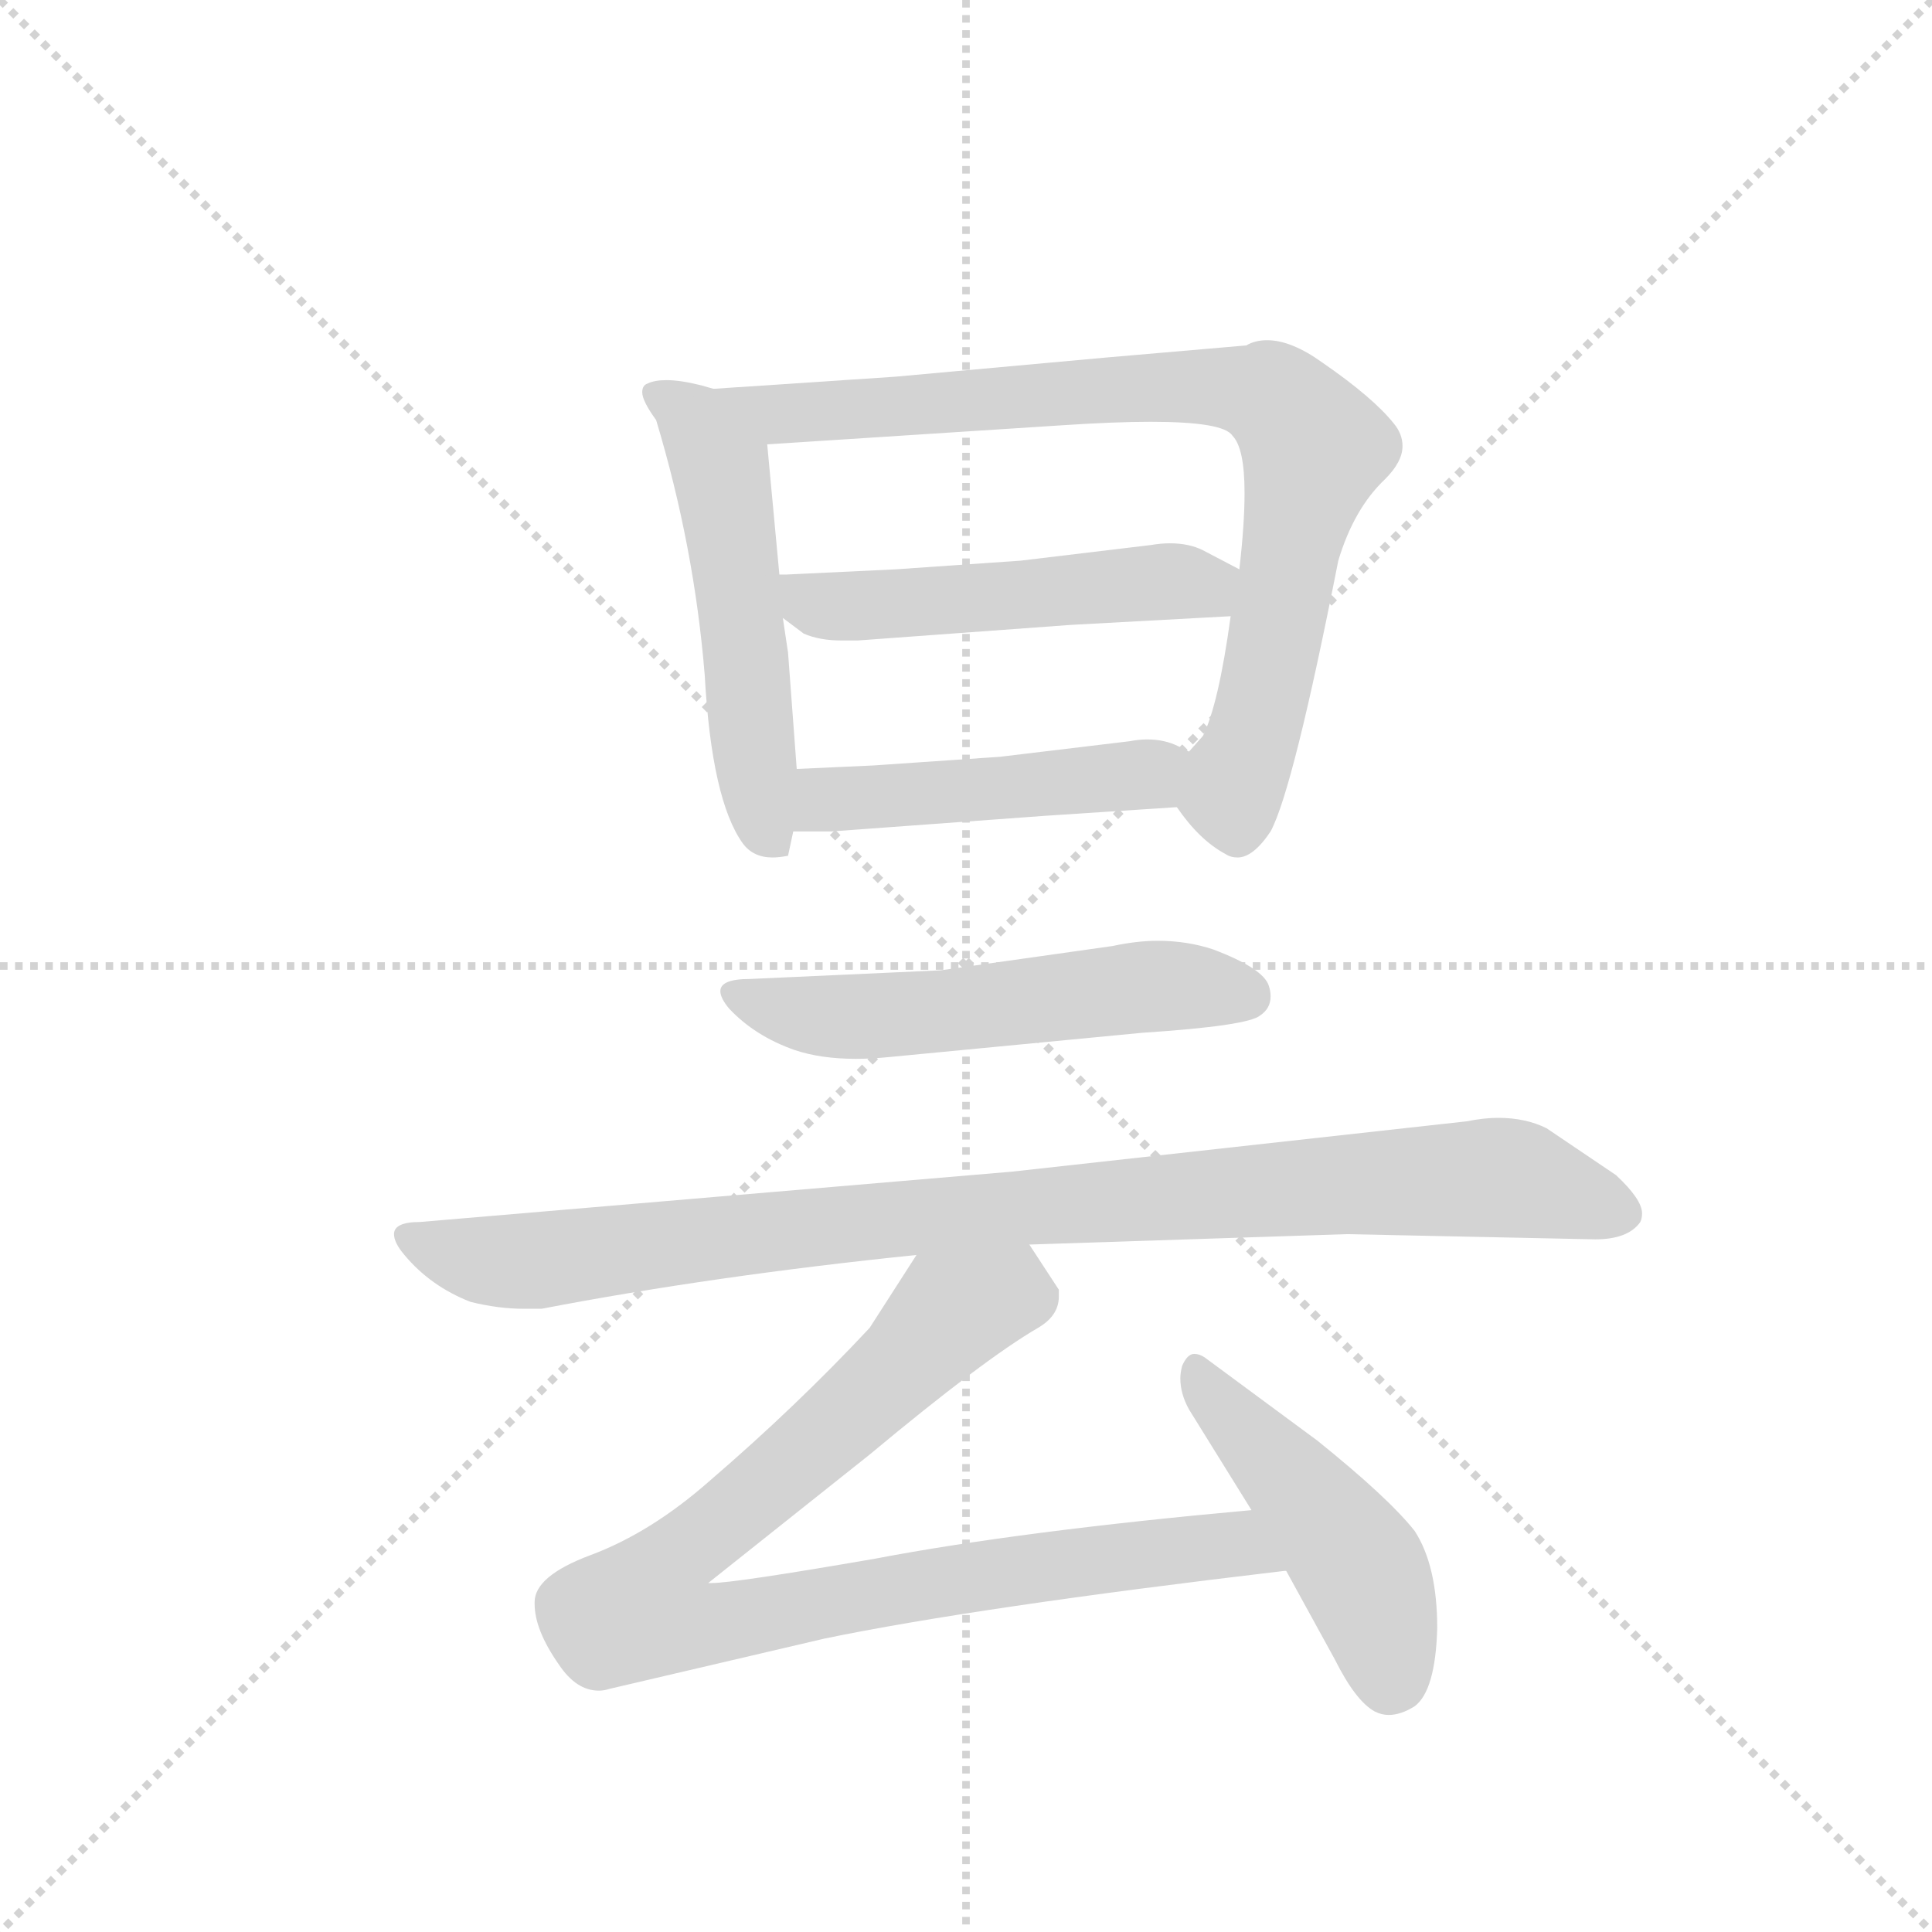 <svg version="1.1" viewBox="0 0 1024 1024" xmlns="http://www.w3.org/2000/svg">
  <g stroke="lightgray" stroke-dasharray="1,1" stroke-width="1" transform="scale(4, 4)">
    <line x1="0" y1="0" x2="256" y2="256"></line>
    <line x1="256" y1="0" x2="0" y2="256"></line>
    <line x1="128" y1="0" x2="128" y2="256"></line>
    <line x1="0" y1="128" x2="256" y2="128"></line>
  </g>
  <g transform="scale(0.92, -0.92) translate(60, -900)">
    <style type="text/css">
      
        @keyframes keyframes0 {
          from {
            stroke: blue;
            stroke-dashoffset: 532;
            stroke-width: 128;
          }
          63% {
            animation-timing-function: step-end;
            stroke: blue;
            stroke-dashoffset: 0;
            stroke-width: 128;
          }
          to {
            stroke: black;
            stroke-width: 1024;
          }
        }
        #make-me-a-hanzi-animation-0 {
          animation: keyframes0 0.683s both;
          animation-delay: 0s;
          animation-timing-function: linear;
        }
      
        @keyframes keyframes1 {
          from {
            stroke: blue;
            stroke-dashoffset: 840;
            stroke-width: 128;
          }
          73% {
            animation-timing-function: step-end;
            stroke: blue;
            stroke-dashoffset: 0;
            stroke-width: 128;
          }
          to {
            stroke: black;
            stroke-width: 1024;
          }
        }
        #make-me-a-hanzi-animation-1 {
          animation: keyframes1 0.934s both;
          animation-delay: 0.683s;
          animation-timing-function: linear;
        }
      
        @keyframes keyframes2 {
          from {
            stroke: blue;
            stroke-dashoffset: 515;
            stroke-width: 128;
          }
          63% {
            animation-timing-function: step-end;
            stroke: blue;
            stroke-dashoffset: 0;
            stroke-width: 128;
          }
          to {
            stroke: black;
            stroke-width: 1024;
          }
        }
        #make-me-a-hanzi-animation-2 {
          animation: keyframes2 0.669s both;
          animation-delay: 1.617s;
          animation-timing-function: linear;
        }
      
        @keyframes keyframes3 {
          from {
            stroke: blue;
            stroke-dashoffset: 478;
            stroke-width: 128;
          }
          61% {
            animation-timing-function: step-end;
            stroke: blue;
            stroke-dashoffset: 0;
            stroke-width: 128;
          }
          to {
            stroke: black;
            stroke-width: 1024;
          }
        }
        #make-me-a-hanzi-animation-3 {
          animation: keyframes3 0.639s both;
          animation-delay: 2.286s;
          animation-timing-function: linear;
        }
      
        @keyframes keyframes4 {
          from {
            stroke: blue;
            stroke-dashoffset: 554;
            stroke-width: 128;
          }
          64% {
            animation-timing-function: step-end;
            stroke: blue;
            stroke-dashoffset: 0;
            stroke-width: 128;
          }
          to {
            stroke: black;
            stroke-width: 1024;
          }
        }
        #make-me-a-hanzi-animation-4 {
          animation: keyframes4 0.701s both;
          animation-delay: 2.925s;
          animation-timing-function: linear;
        }
      
        @keyframes keyframes5 {
          from {
            stroke: blue;
            stroke-dashoffset: 961;
            stroke-width: 128;
          }
          76% {
            animation-timing-function: step-end;
            stroke: blue;
            stroke-dashoffset: 0;
            stroke-width: 128;
          }
          to {
            stroke: black;
            stroke-width: 1024;
          }
        }
        #make-me-a-hanzi-animation-5 {
          animation: keyframes5 1.032s both;
          animation-delay: 3.625s;
          animation-timing-function: linear;
        }
      
        @keyframes keyframes6 {
          from {
            stroke: blue;
            stroke-dashoffset: 922;
            stroke-width: 128;
          }
          75% {
            animation-timing-function: step-end;
            stroke: blue;
            stroke-dashoffset: 0;
            stroke-width: 128;
          }
          to {
            stroke: black;
            stroke-width: 1024;
          }
        }
        #make-me-a-hanzi-animation-6 {
          animation: keyframes6 1s both;
          animation-delay: 4.658s;
          animation-timing-function: linear;
        }
      
        @keyframes keyframes7 {
          from {
            stroke: blue;
            stroke-dashoffset: 471;
            stroke-width: 128;
          }
          61% {
            animation-timing-function: step-end;
            stroke: blue;
            stroke-dashoffset: 0;
            stroke-width: 128;
          }
          to {
            stroke: black;
            stroke-width: 1024;
          }
        }
        #make-me-a-hanzi-animation-7 {
          animation: keyframes7 0.633s both;
          animation-delay: 5.658s;
          animation-timing-function: linear;
        }
      
    </style>
    
      <path d="M 351 676 L 344 678 Q 332 681 324 681 Q 317 681 313 679 Q 310 678 310 674 Q 310 669 318 658 Q 340 585 346 511 Q 350 439 368 414 Q 374 406 385 406 Q 389 406 394 407 L 397 421 L 399 457 L 394 524 L 391 544 L 389 569 L 382 644 C 380 668 380 668 351 676 Z" fill="lightgray"></path>
    
      <path d="M 672 421 Q 685 445 711 577 Q 720 607 738 624 Q 748 634 748 643 Q 748 650 743 656 Q 731 671 702 691 Q 684 704 670 704 Q 663 704 658 701 L 577 694 L 456 683 L 351 676 C 321 674 352 642 382 644 L 552 655 Q 582 657 603 657 Q 645 657 650 649 Q 657 642 657 616 Q 657 598 654 572 L 649 545 Q 642 494 633 476 L 625 467 C 610 445 610 445 618 435 Q 631 416 646 408 Q 649 406 653 406 Q 662 406 672 421 Z" fill="lightgray"></path>
    
      <path d="M 434 531 L 557 540 L 649 545 C 679 547 681 558 654 572 L 633 583 Q 625 587 614 587 Q 609 587 603 586 L 528 577 L 456 572 L 393 569 L 389 569 C 359 568 367 562 391 544 L 403 535 Q 412 531 425 531 L 434 531 Z" fill="lightgray"></path>
    
      <path d="M 397 421 L 419 421 L 542 430 L 618 435 C 648 437 652 454 625 467 L 619 470 Q 611 474 601 474 Q 596 474 591 473 L 516 464 L 443 459 L 399 457 C 369 456 367 421 397 421 Z" fill="lightgray"></path>
    
      <path d="M 482 341 L 372 336 Q 355 336 355 329 Q 355 325 360 319 Q 375 303 398 295 Q 413 290 433 290 Q 442 290 452 291 L 598 305 Q 659 309 666 315 Q 672 319 672 326 Q 672 329 671 332 Q 668 342 639 353 Q 624 358 607 358 Q 595 358 581 355 L 482 341 Z" fill="lightgray"></path>
    
      <path d="M 533 183 L 716 189 L 859 186 Q 878 186 885 196 Q 886 198 886 201 Q 886 209 871 223 L 831 250 Q 819 256 803 256 Q 795 256 785 254 L 523 225 L 182 196 Q 167 196 167 189 Q 167 184 173 177 Q 188 159 211 150 Q 227 146 242 146 L 252 146 Q 351 165 468 177 L 533 183 Z" fill="lightgray"></path>
    
      <path d="M 661 30 Q 528 18 444 2 Q 363 -12 350 -12 L 348 -12 L 441 62 Q 507 117 538 135 Q 550 142 550 153 L 550 157 L 533 183 C 517 208 484 202 468 177 L 441 135 Q 399 90 349 47 Q 315 17 280 4 Q 248 -8 248 -23 L 248 -24 Q 248 -39 262 -59 Q 272 -74 285 -74 Q 288 -74 291 -73 L 415 -44 Q 502 -26 680 -5 L 681 -5 C 711 -2 691 33 661 30 Z" fill="lightgray"></path>
    
      <path d="M 699 70 L 634 118 Q 631 120 628 120 Q 624 120 621 113 Q 620 109 620 106 Q 620 97 625 88 L 661 30 L 681 -5 L 709 -56 Q 721 -80 732 -86 Q 736 -88 740 -88 Q 747 -88 755 -83 Q 767 -74 768 -38 Q 768 -2 755 18 Q 740 37 699 70 Z" fill="lightgray"></path>
    
    
      <clipPath id="make-me-a-hanzi-clip-0">
        <path d="M 351 676 L 344 678 Q 332 681 324 681 Q 317 681 313 679 Q 310 678 310 674 Q 310 669 318 658 Q 340 585 346 511 Q 350 439 368 414 Q 374 406 385 406 Q 389 406 394 407 L 397 421 L 399 457 L 394 524 L 391 544 L 389 569 L 382 644 C 380 668 380 668 351 676 Z"></path>
      </clipPath>
      <path clip-path="url(#make-me-a-hanzi-clip-0)" d="M 318 673 L 341 656 L 355 628 L 378 434 L 389 416" fill="none" id="make-me-a-hanzi-animation-0" stroke-dasharray="404 808" stroke-linecap="round"></path>
    
      <clipPath id="make-me-a-hanzi-clip-1">
        <path d="M 672 421 Q 685 445 711 577 Q 720 607 738 624 Q 748 634 748 643 Q 748 650 743 656 Q 731 671 702 691 Q 684 704 670 704 Q 663 704 658 701 L 577 694 L 456 683 L 351 676 C 321 674 352 642 382 644 L 552 655 Q 582 657 603 657 Q 645 657 650 649 Q 657 642 657 616 Q 657 598 654 572 L 649 545 Q 642 494 633 476 L 625 467 C 610 445 610 445 618 435 Q 631 416 646 408 Q 649 406 653 406 Q 662 406 672 421 Z"></path>
      </clipPath>
      <path clip-path="url(#make-me-a-hanzi-clip-1)" d="M 359 673 L 390 662 L 626 678 L 679 667 L 697 642 L 667 493 L 649 442 L 653 419" fill="none" id="make-me-a-hanzi-animation-1" stroke-dasharray="712 1424" stroke-linecap="round"></path>
    
      <clipPath id="make-me-a-hanzi-clip-2">
        <path d="M 434 531 L 557 540 L 649 545 C 679 547 681 558 654 572 L 633 583 Q 625 587 614 587 Q 609 587 603 586 L 528 577 L 456 572 L 393 569 L 389 569 C 359 568 367 562 391 544 L 403 535 Q 412 531 425 531 L 434 531 Z"></path>
      </clipPath>
      <path clip-path="url(#make-me-a-hanzi-clip-2)" d="M 391 563 L 407 552 L 440 551 L 610 565 L 634 562 L 645 567" fill="none" id="make-me-a-hanzi-animation-2" stroke-dasharray="387 774" stroke-linecap="round"></path>
    
      <clipPath id="make-me-a-hanzi-clip-3">
        <path d="M 397 421 L 419 421 L 542 430 L 618 435 C 648 437 652 454 625 467 L 619 470 Q 611 474 601 474 Q 596 474 591 473 L 516 464 L 443 459 L 399 457 C 369 456 367 421 397 421 Z"></path>
      </clipPath>
      <path clip-path="url(#make-me-a-hanzi-clip-3)" d="M 403 427 L 422 440 L 579 451 L 619 463" fill="none" id="make-me-a-hanzi-animation-3" stroke-dasharray="350 700" stroke-linecap="round"></path>
    
      <clipPath id="make-me-a-hanzi-clip-4">
        <path d="M 482 341 L 372 336 Q 355 336 355 329 Q 355 325 360 319 Q 375 303 398 295 Q 413 290 433 290 Q 442 290 452 291 L 598 305 Q 659 309 666 315 Q 672 319 672 326 Q 672 329 671 332 Q 668 342 639 353 Q 624 358 607 358 Q 595 358 581 355 L 482 341 Z"></path>
      </clipPath>
      <path clip-path="url(#make-me-a-hanzi-clip-4)" d="M 363 327 L 418 314 L 602 332 L 658 327" fill="none" id="make-me-a-hanzi-animation-4" stroke-dasharray="426 852" stroke-linecap="round"></path>
    
      <clipPath id="make-me-a-hanzi-clip-5">
        <path d="M 533 183 L 716 189 L 859 186 Q 878 186 885 196 Q 886 198 886 201 Q 886 209 871 223 L 831 250 Q 819 256 803 256 Q 795 256 785 254 L 523 225 L 182 196 Q 167 196 167 189 Q 167 184 173 177 Q 188 159 211 150 Q 227 146 242 146 L 252 146 Q 351 165 468 177 L 533 183 Z"></path>
      </clipPath>
      <path clip-path="url(#make-me-a-hanzi-clip-5)" d="M 176 186 L 214 174 L 247 173 L 517 204 L 781 221 L 814 221 L 874 201" fill="none" id="make-me-a-hanzi-animation-5" stroke-dasharray="833 1666" stroke-linecap="round"></path>
    
      <clipPath id="make-me-a-hanzi-clip-6">
        <path d="M 661 30 Q 528 18 444 2 Q 363 -12 350 -12 L 348 -12 L 441 62 Q 507 117 538 135 Q 550 142 550 153 L 550 157 L 533 183 C 517 208 484 202 468 177 L 441 135 Q 399 90 349 47 Q 315 17 280 4 Q 248 -8 248 -23 L 248 -24 Q 248 -39 262 -59 Q 272 -74 285 -74 Q 288 -74 291 -73 L 415 -44 Q 502 -26 680 -5 L 681 -5 C 711 -2 691 33 661 30 Z"></path>
      </clipPath>
      <path clip-path="url(#make-me-a-hanzi-clip-6)" d="M 528 170 L 519 155 L 487 143 L 433 88 L 333 6 L 310 -27 L 355 -35 L 434 -18 L 635 10 L 660 6 L 669 -3" fill="none" id="make-me-a-hanzi-animation-6" stroke-dasharray="794 1588" stroke-linecap="round"></path>
    
      <clipPath id="make-me-a-hanzi-clip-7">
        <path d="M 699 70 L 634 118 Q 631 120 628 120 Q 624 120 621 113 Q 620 109 620 106 Q 620 97 625 88 L 661 30 L 681 -5 L 709 -56 Q 721 -80 732 -86 Q 736 -88 740 -88 Q 747 -88 755 -83 Q 767 -74 768 -38 Q 768 -2 755 18 Q 740 37 699 70 Z"></path>
      </clipPath>
      <path clip-path="url(#make-me-a-hanzi-clip-7)" d="M 629 112 L 725 -6 L 741 -67" fill="none" id="make-me-a-hanzi-animation-7" stroke-dasharray="343 686" stroke-linecap="round"></path>
    
  </g>
</svg>